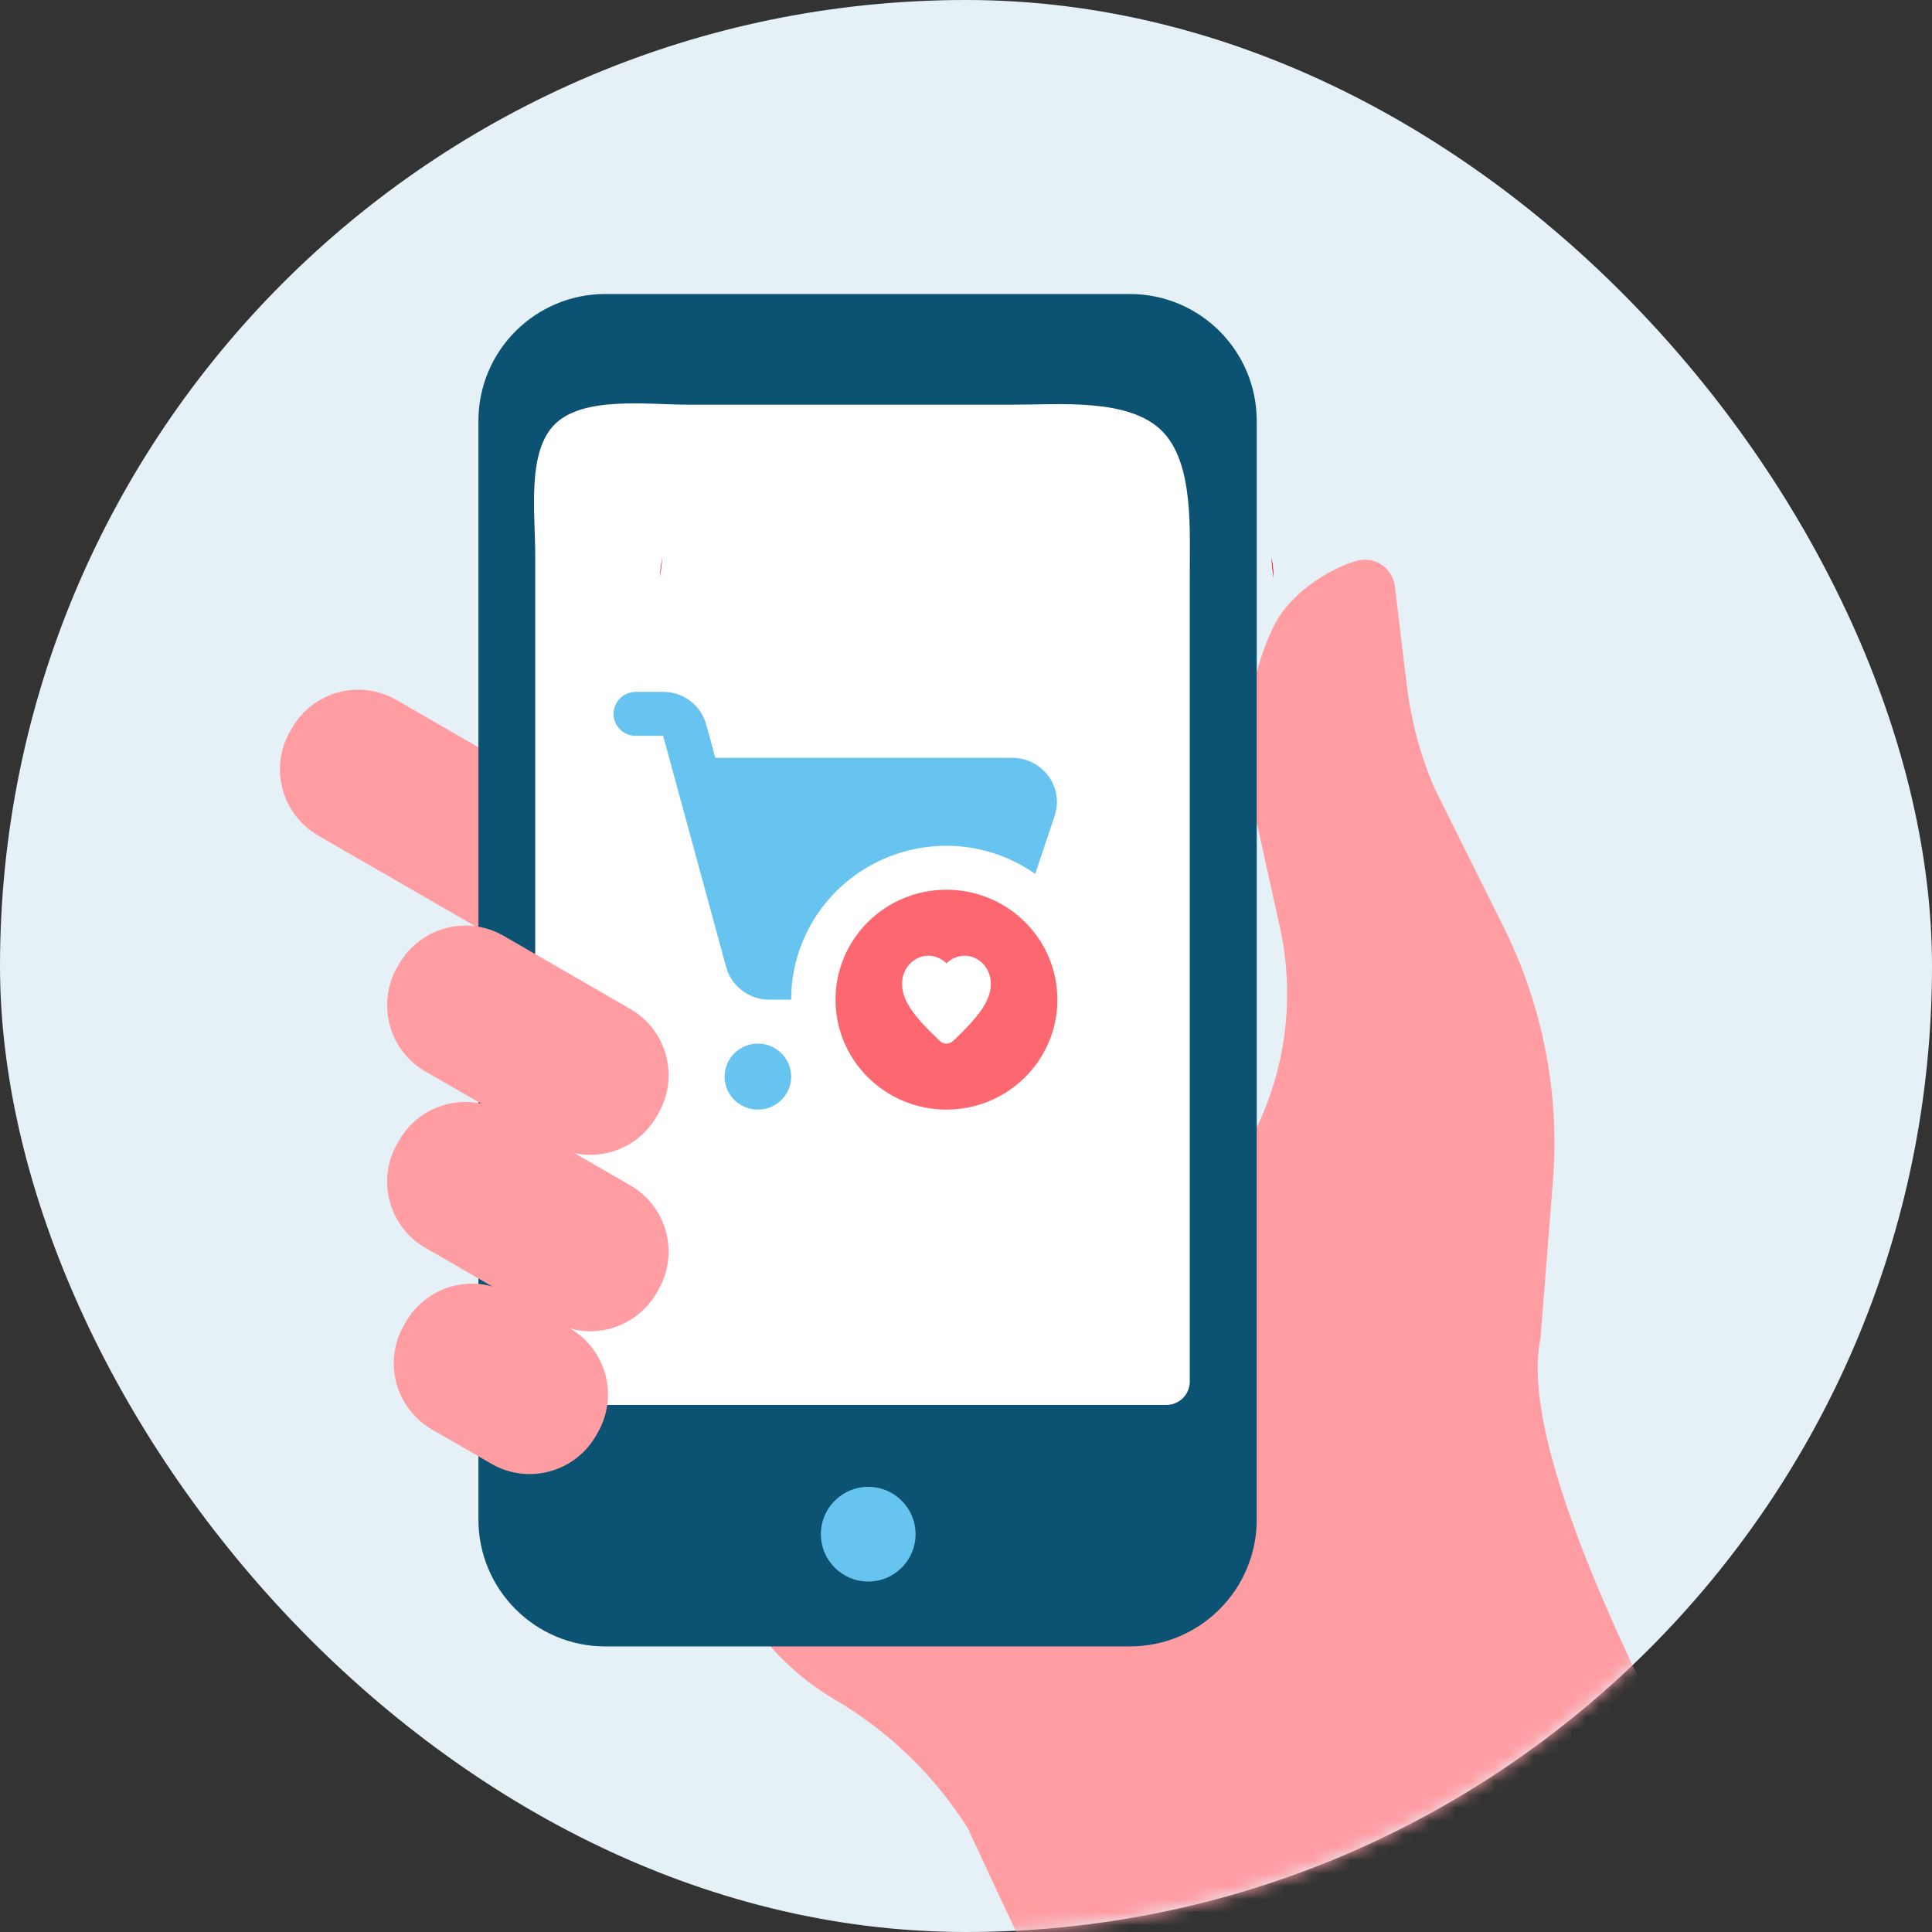 <svg width="148" height="148" viewBox="0 0 148 148" fill="none" xmlns="http://www.w3.org/2000/svg">
<rect x="0" y="0" width="148" height="148" fill="#333333" stroke="none"/>
<rect width="148" height="148" rx="74" fill="#E5F1F7"/>
<mask id="mask0_3069_198610" style="mask-type:alpha" maskUnits="userSpaceOnUse" x="0" y="0" width="148" height="148">
<rect width="148" height="148" rx="74" fill="#E5F1F7"/>
</mask>
<g mask="url(#mask0_3069_198610)">
<path d="M135.894 148.282H77.976L74.1 139.983C71.531 135.958 68.054 132.604 63.954 130.198C61.597 128.814 59.544 126.961 57.92 124.751C56.295 122.542 55.133 120.021 54.503 117.344C54.34 116.67 54.384 115.961 54.628 115.312C54.873 114.663 55.306 114.105 55.871 113.71L73.815 101.256C74.378 100.863 75.045 100.652 75.729 100.652H90.309C91.197 100.652 92.048 100.298 92.679 99.667C93.309 99.035 93.666 98.178 93.673 97.282L93.744 91.04C93.744 90.074 95.412 87.972 95.613 87.644C98.426 82.592 99.292 76.669 98.043 71.012L96.047 61.997C96.028 61.902 96.01 61.812 95.998 61.717C95.49 58.098 95.131 52.758 97.666 47.792C98.787 45.614 101.468 43.731 103.782 43.003L103.883 42.976C104.205 42.876 104.545 42.847 104.88 42.894C105.214 42.94 105.534 43.06 105.818 43.245C106.101 43.43 106.341 43.676 106.52 43.964C106.699 44.253 106.813 44.578 106.854 44.916L107.789 52.675C108.119 55.266 108.799 57.8 109.811 60.204C109.849 60.291 109.886 60.374 109.927 60.453L115.247 71.148C118.207 77.137 119.49 83.829 118.959 90.501L118.006 102.535C116.167 111.249 126.507 131.575 135.894 148.282Z" fill="#FF9DA3"/>
<path d="M42.669 60.72L30.372 53.62C27.572 52.003 23.99 52.963 22.373 55.764L22.233 56.007C20.615 58.808 21.575 62.389 24.376 64.007L36.673 71.106C39.474 72.723 43.055 71.764 44.672 68.963L44.813 68.719C46.43 65.918 45.47 62.337 42.669 60.72Z" fill="#FF9DA3"/>
<path d="M86.55 22.522H46.37C41.001 22.522 36.649 26.874 36.649 32.243V116.402C36.649 121.771 41.001 126.124 46.37 126.124H86.55C91.919 126.124 96.271 121.771 96.271 116.402V32.243C96.271 26.874 91.919 22.522 86.55 22.522Z" fill="#0C5273"/>
<path d="M91.144 44.364V105.865C91.134 106.337 90.939 106.787 90.6 107.116C90.262 107.446 89.806 107.628 89.334 107.624H42.806C42.333 107.629 41.878 107.447 41.54 107.117C41.201 106.788 41.007 106.337 41 105.865V42.573C41.021 39.494 40.314 34.669 42.5 32.5C44.686 30.332 49.587 30.997 52.666 31H77.668C81.223 31 86.476 30.497 89 33C91.524 35.503 91.114 40.809 91.144 44.364Z" fill="white"/>
<path d="M58.057 79.947C57.552 79.947 57.06 80.096 56.64 80.373C56.221 80.651 55.894 81.045 55.701 81.507C55.508 81.969 55.458 82.477 55.556 82.966C55.655 83.457 55.898 83.907 56.254 84.26C56.611 84.613 57.065 84.854 57.559 84.951C58.054 85.049 58.566 84.999 59.032 84.808C59.498 84.617 59.896 84.293 60.176 83.877C60.456 83.462 60.606 82.973 60.606 82.474C60.606 81.804 60.337 81.161 59.859 80.687C59.381 80.213 58.733 79.947 58.057 79.947ZM72.502 64.79C74.939 64.793 77.314 65.546 79.3 66.945L80.796 62.482C81.05 61.716 81.018 60.885 80.706 60.14C80.394 59.395 79.823 58.786 79.097 58.423C78.633 58.188 78.121 58.061 77.601 58.053H54.794L54.097 55.493C53.901 54.775 53.471 54.141 52.873 53.691C52.278 53.24 51.549 52.998 50.8 53H48.709C48.486 52.999 48.264 53.041 48.057 53.125C47.85 53.209 47.661 53.332 47.503 53.488C47.343 53.645 47.217 53.831 47.131 54.036C47.044 54.242 47 54.462 47 54.684C47 54.907 47.044 55.127 47.131 55.332C47.217 55.537 47.343 55.724 47.503 55.88C47.661 56.036 47.85 56.16 48.057 56.243C48.264 56.327 48.486 56.37 48.709 56.368H50.8L55.609 74.019C55.794 74.747 56.219 75.393 56.816 75.855C57.412 76.321 58.148 76.576 58.906 76.579H60.606C60.606 73.452 61.859 70.454 64.09 68.243C66.321 66.032 69.347 64.79 72.502 64.79Z" fill="#67C3EF"/>
<path d="M81 76.579C81 81.23 77.195 85 72.502 85C67.809 85 64.005 81.23 64.005 76.579C64.005 71.928 67.809 68.158 72.502 68.158C77.195 68.158 81 71.928 81 76.579Z" fill="#FC6770"/>
<path d="M73.862 73.211C73.358 73.227 72.875 73.433 72.502 73.79C72.13 73.433 71.647 73.227 71.143 73.211C70.873 73.208 70.606 73.263 70.357 73.371C70.107 73.479 69.881 73.638 69.691 73.839C69.501 74.04 69.351 74.279 69.25 74.542C69.15 74.805 69.1 75.086 69.104 75.37C69.104 76.707 70.097 77.921 71.808 79.561L71.993 79.739C72.132 79.873 72.314 79.947 72.502 79.947C72.691 79.947 72.873 79.873 73.012 79.739L73.197 79.565C74.908 77.918 75.901 76.703 75.901 75.37C75.905 75.086 75.855 74.805 75.755 74.542C75.654 74.279 75.504 74.04 75.314 73.839C75.124 73.638 74.898 73.479 74.648 73.371C74.399 73.263 74.132 73.208 73.862 73.211Z" fill="white"/>
<path d="M60.122 27.624H72.789C73.424 27.624 73.94 27.109 73.94 26.473V26.415C73.94 25.779 73.424 25.264 72.789 25.264H60.122C59.486 25.264 58.971 25.779 58.971 26.415V26.473C58.971 27.109 59.486 27.624 60.122 27.624Z" fill="#0C5273"/>
<path d="M66.51 121.153C68.513 121.153 70.137 119.529 70.137 117.526C70.137 115.523 68.513 113.899 66.51 113.899C64.507 113.899 62.883 115.523 62.883 117.526C62.883 119.529 64.507 121.153 66.51 121.153Z" fill="#67C3EF"/>
<path d="M48.29 77.295L38.58 71.69C35.779 70.073 32.198 71.032 30.581 73.833L30.44 74.076C28.823 76.877 29.783 80.459 32.584 82.076L42.293 87.682C45.094 89.299 48.675 88.339 50.292 85.538L50.433 85.295C52.05 82.494 51.09 78.912 48.29 77.295Z" fill="#FF9DA3"/>
<path d="M48.29 90.808L38.58 85.202C35.779 83.585 32.198 84.545 30.581 87.346L30.44 87.589C28.823 90.39 29.783 93.972 32.584 95.589L42.293 101.194C45.094 102.811 48.675 101.852 50.292 99.051L50.433 98.807C52.05 96.007 51.09 92.425 48.29 90.808Z" fill="#FF9DA3"/>
<path d="M43.644 101.748L39.09 99.119C36.289 97.502 32.707 98.462 31.09 101.262L30.95 101.506C29.333 104.307 30.292 107.888 33.093 109.505L37.648 112.135C40.449 113.752 44.03 112.792 45.647 109.991L45.788 109.748C47.405 106.947 46.445 103.366 43.644 101.748Z" fill="#FF9DA3"/>
<path d="M50.735 42.7L50.574 44.24C50.574 43.722 50.628 43.206 50.735 42.7Z" fill="#E30513"/>
<path d="M97.553 44.268L97.391 42.727C97.496 43.234 97.551 43.75 97.553 44.268Z" fill="#E30513"/>
<path d="M97.553 44.268L97.391 42.727C97.496 43.234 97.551 43.75 97.553 44.268Z" fill="#E30513"/>
</g>
</svg>
